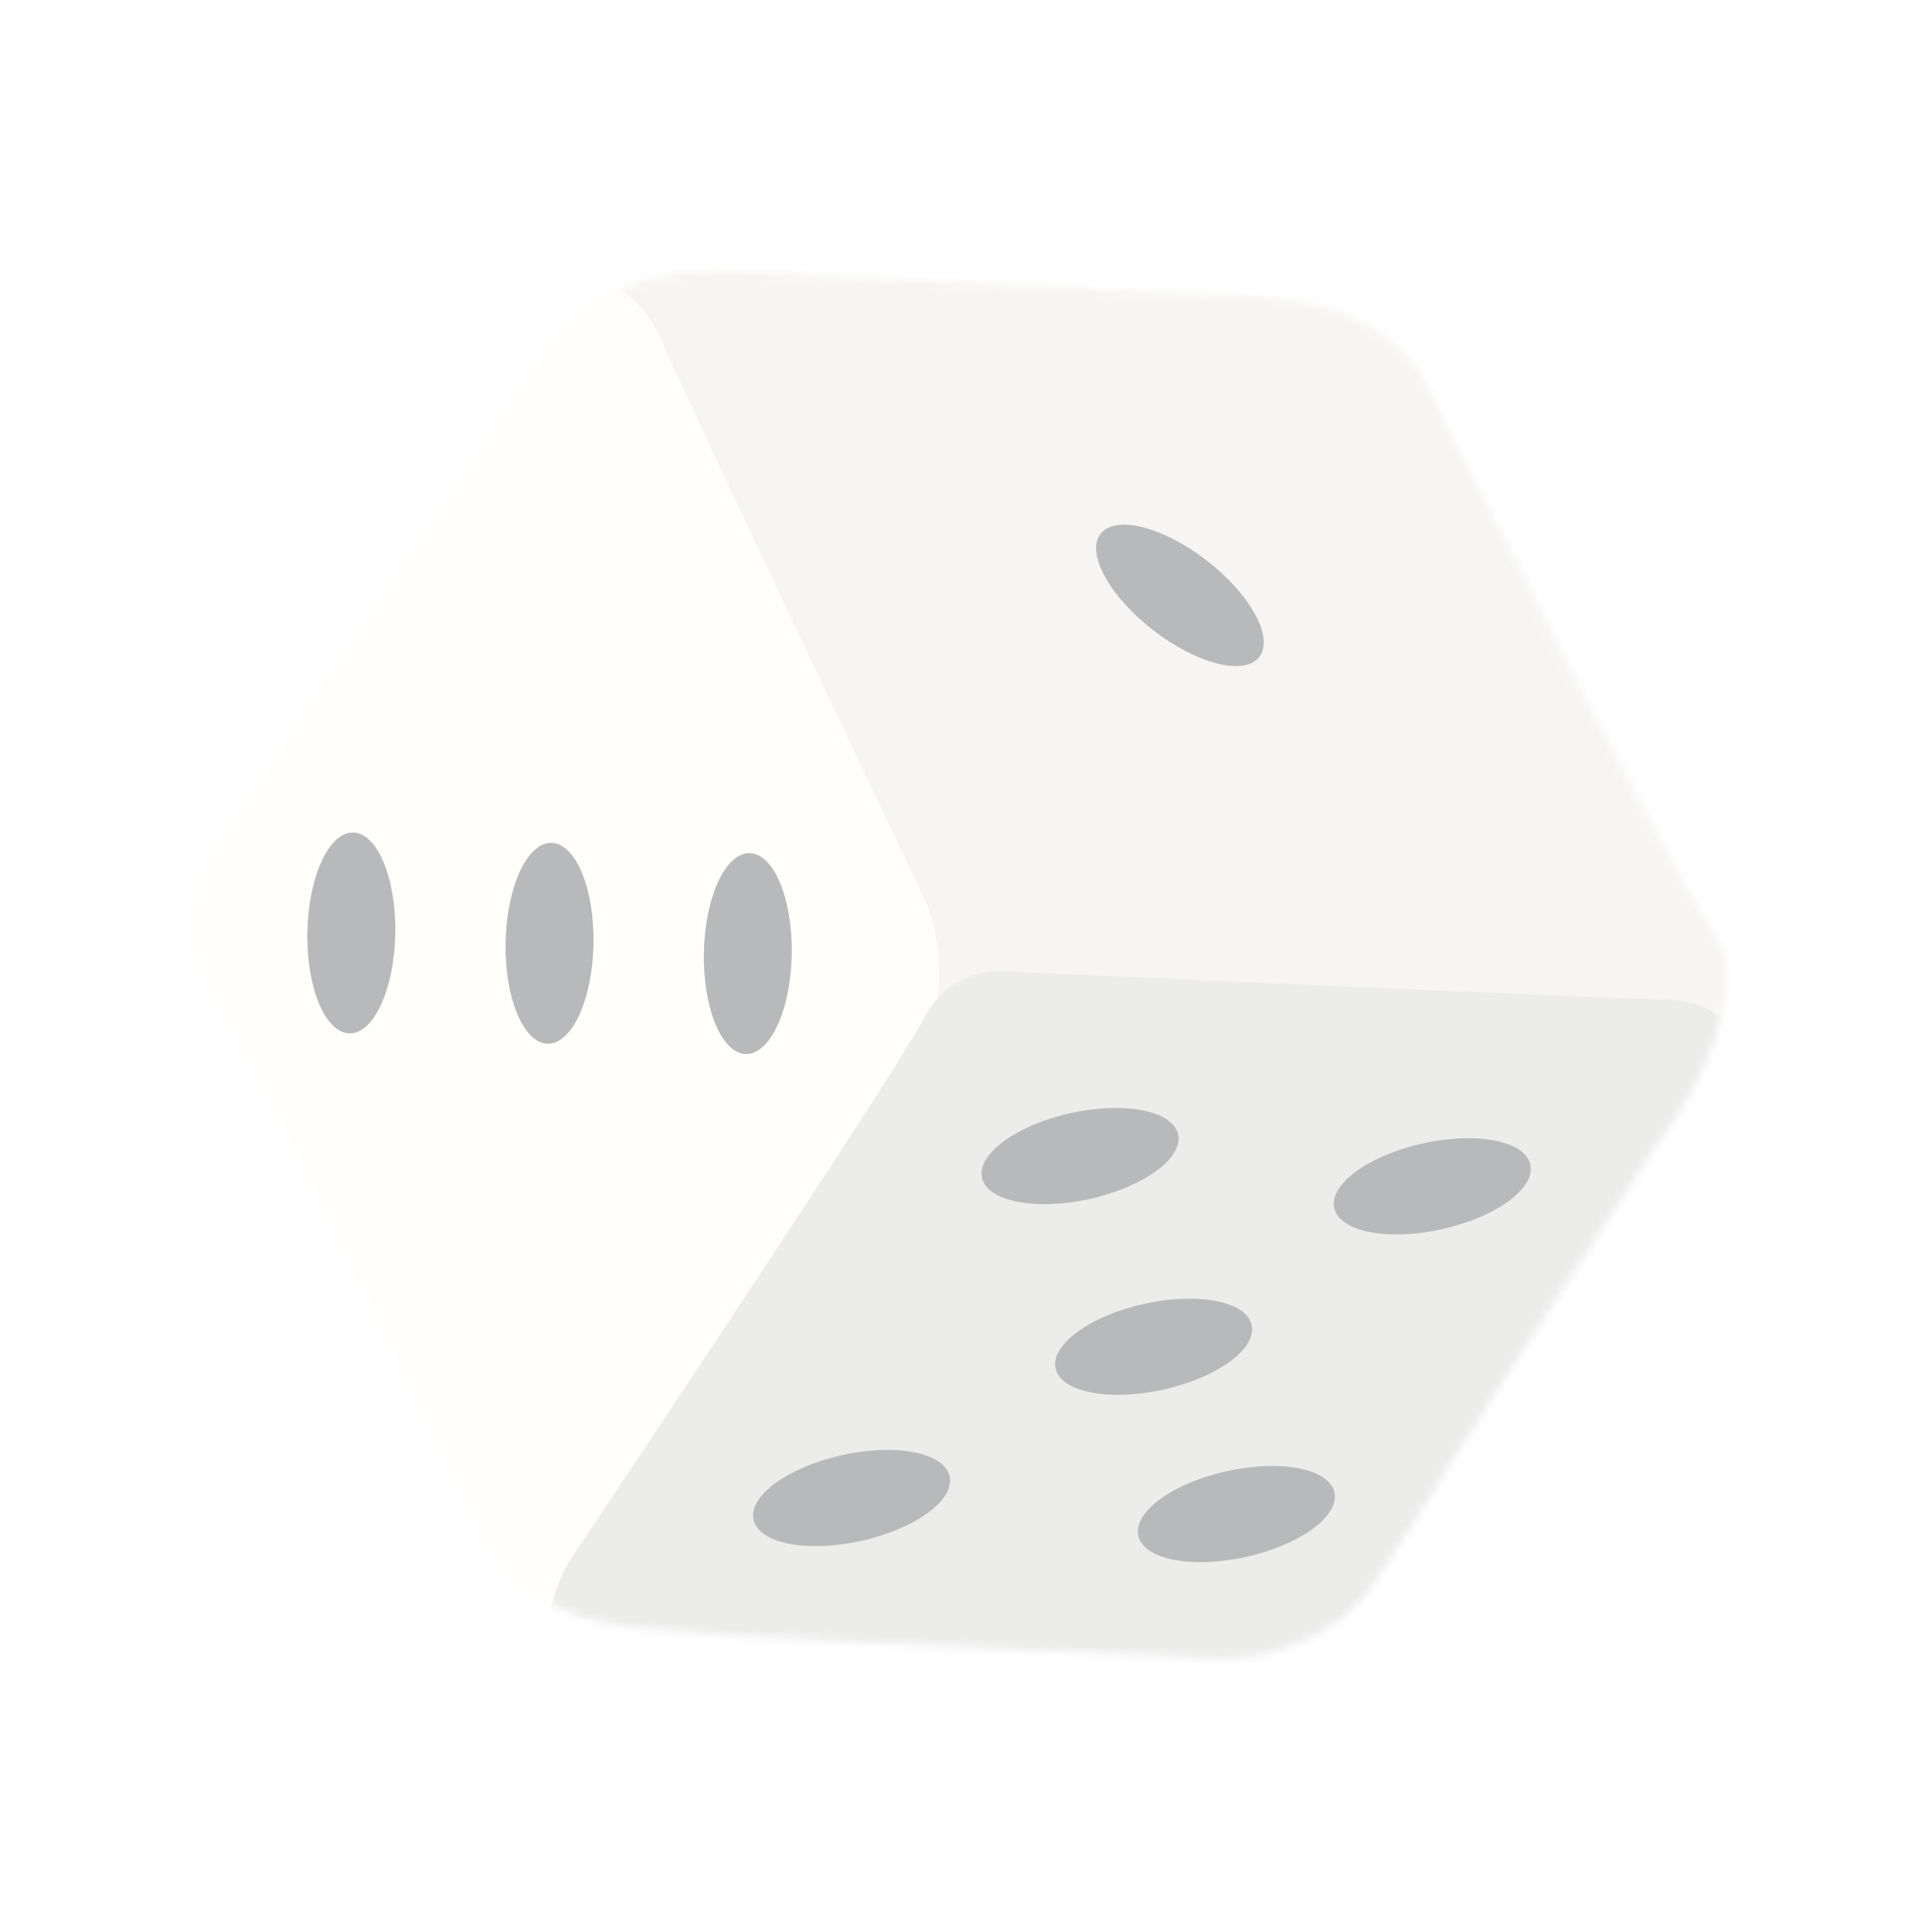 <svg width="232" height="234" viewBox="0 0 232 234" fill="none" xmlns="http://www.w3.org/2000/svg">
<g opacity="0.3" filter="url(#filter0_f)">
<mask id="mask0" mask-type="alpha" maskUnits="userSpaceOnUse" x="23" y="32" width="187" height="169">
<path d="M25.163 119.621C21.053 113.435 24.219 105.364 26.315 102.102C37.453 85.503 61.042 50.208 66.295 41.812C71.548 33.416 83.884 32.372 89.395 32.9C105.97 33.682 142.002 35.396 153.53 35.995C165.058 36.595 170.994 42.844 172.521 45.893C182.113 65.175 202.553 105.539 207.573 112.736C212.593 119.932 205.074 132.994 200.687 138.626C191.789 152.29 172.623 181.86 167.148 190.822C161.673 199.784 151.355 201.238 146.88 200.845C128.376 200.123 88.54 198.388 77.234 197.222C65.929 196.056 60.335 190.322 58.952 187.601C49.401 167.519 29.272 125.807 25.163 119.621Z" fill="#C4C4C4"/>
</mask>
<g mask="url(#mask0)">
<rect x="-17.9" y="183.604" width="212.934" height="202.287" transform="rotate(-68.587 -17.9 183.604)" fill="#E2DFD6"/>
<path d="M80.274 41.576C76.831 33.691 71.084 33.071 68.641 33.747L32.2 53.765C22.006 70.733 1.452 105.095 0.785 106.794C0.119 108.493 12.918 146.677 19.401 165.557L65.226 196.597C79.344 175.177 108.419 131.032 111.772 125.813C115.126 120.593 113.568 112.902 112.369 109.71C103.105 90.284 83.717 49.461 80.274 41.576Z" fill="#FFFBF0"/>
<path d="M201.84 121.107C208.958 121.285 210.201 125.475 209.933 127.548C204.463 140.107 193.272 165.452 192.261 166.362C190.998 167.501 164.608 211.882 161.651 213.173C158.694 214.464 110.385 212.673 108.691 212.826C106.997 212.978 74.152 200.915 68.919 199.679C64.732 198.691 67.221 192.206 68.988 189.087C82.13 169.463 109.11 128.853 111.898 123.411C114.685 117.969 120 117.331 122.309 117.692C145.853 118.756 194.721 120.929 201.84 121.107Z" fill="#BFBFBD"/>
<path d="M42.785 100.853C45.724 100.906 48.007 106.397 47.884 113.116C47.761 119.835 45.279 125.238 42.339 125.184C39.4 125.13 37.116 119.64 37.239 112.921C37.362 106.202 39.845 100.799 42.785 100.853Z" fill="#121317"/>
<path d="M66.8 102.102C69.74 102.156 72.023 107.646 71.9 114.365C71.777 121.084 69.295 126.487 66.355 126.433C63.416 126.38 61.132 120.889 61.255 114.17C61.378 107.451 63.861 102.048 66.8 102.102Z" fill="#121317"/>
<path d="M90.817 103.351C93.756 103.405 96.039 108.896 95.916 115.615C95.793 122.333 93.311 127.737 90.371 127.683C87.432 127.629 85.148 122.139 85.271 115.42C85.394 108.701 87.877 103.298 90.817 103.351Z" fill="#121317"/>
<path d="M133.337 64.664C135.139 62.341 140.904 63.797 146.213 67.917C151.523 72.036 154.366 77.259 152.563 79.582C150.761 81.904 144.996 80.448 139.687 76.328C134.377 72.209 131.534 66.986 133.337 64.664Z" fill="#121317"/>
<path d="M118.968 142.675C118.332 139.805 123.136 136.301 129.698 134.849C136.259 133.397 142.093 134.547 142.728 137.418C143.363 140.288 138.559 143.792 131.998 145.244C125.437 146.696 119.603 145.546 118.968 142.675Z" fill="#121317"/>
<path d="M161.641 146.34C161.006 143.469 165.81 139.965 172.371 138.514C178.933 137.062 184.766 138.212 185.402 141.083C186.037 143.953 181.233 147.457 174.671 148.909C168.11 150.361 162.276 149.211 161.641 146.34Z" fill="#121317"/>
<path d="M127.88 165.775C127.245 162.904 132.049 159.4 138.61 157.949C145.171 156.497 151.005 157.647 151.64 160.517C152.276 163.388 147.472 166.892 140.91 168.344C134.349 169.796 128.515 168.645 127.88 165.775Z" fill="#121317"/>
<path d="M91.287 184.099C90.651 181.229 95.456 177.725 102.017 176.273C108.578 174.821 114.412 175.971 115.047 178.842C115.682 181.712 110.878 185.216 104.317 186.668C97.756 188.12 91.922 186.97 91.287 184.099Z" fill="#121317"/>
<path d="M137.903 186.043C137.267 183.172 142.072 179.668 148.633 178.216C155.194 176.765 161.028 177.915 161.663 180.785C162.298 183.656 157.494 187.16 150.933 188.612C144.372 190.063 138.538 188.913 137.903 186.043Z" fill="#121317"/>
</g>
</g>
<defs>
<filter id="filter0_f" x="13.163" y="22.786" width="206.075" height="188.116" filterUnits="userSpaceOnUse" color-interpolation-filters="sRGB">
<feFlood flood-opacity="0" result="BackgroundImageFix"/>
<feBlend mode="normal" in="SourceGraphic" in2="BackgroundImageFix" result="shape"/>
<feGaussianBlur stdDeviation="5" result="effect1_foregroundBlur"/>
</filter>
</defs>
</svg>
